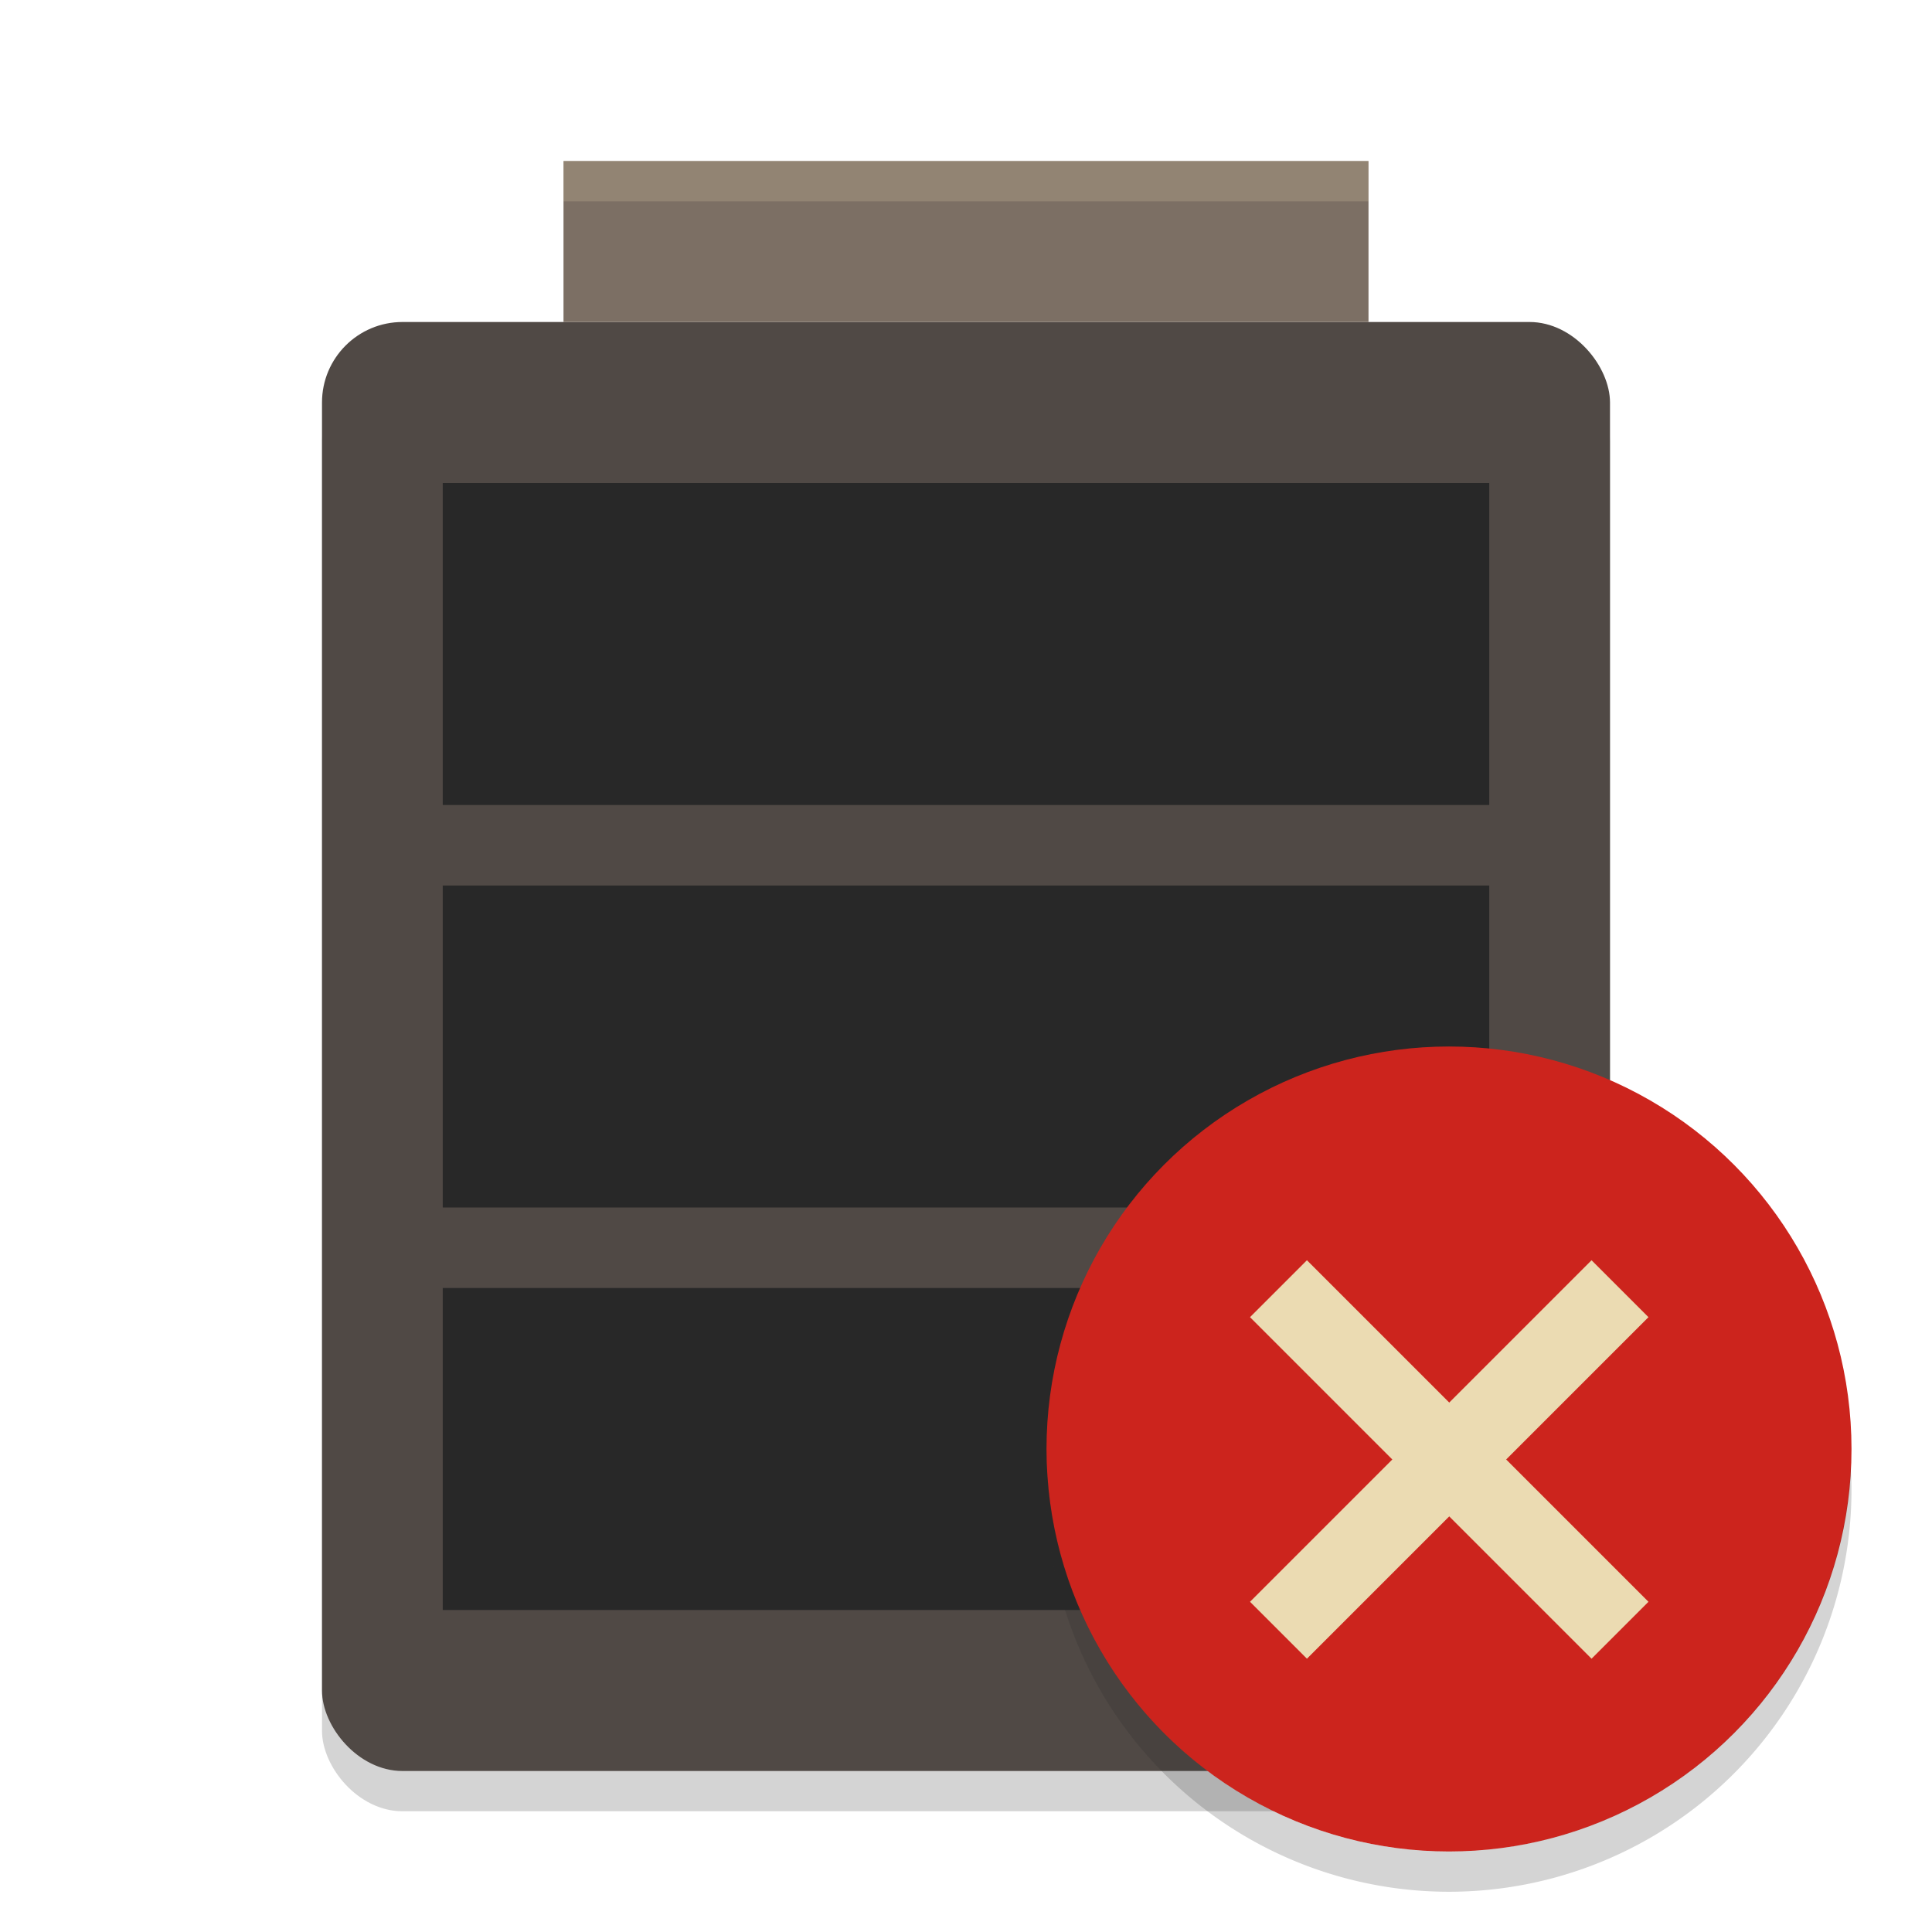 <svg width="48" height="48" version="1" xmlns="http://www.w3.org/2000/svg">
  <rect x="8" y="9" width="32" height="36" rx="2" ry="2" fill="#282828" opacity=".2"/>
  <rect x="8" y="8" width="32" height="36" rx="2" ry="2" fill="#504945"/>
  <rect x="14" y="4" width="20" height="4" fill="#7c6f64"/>
  <path d="m11 12v8h26v-8h-26zm0 10v8h26v-8h-26zm0 10v8h26v-8h-26z" fill="#282828"/>
  <path d="m14 4v1h20v-1z" fill="#ebdbb2" opacity=".2"/>
  <circle cx="36" cy="36" r="10" fill="#cc241d"/>
  <path d="M 45.979,36.414 A 10,10 0 0 1 36,46 10,10 0 0 1 26.021,36.586 10,10 0 0 0 26,37 10,10 0 0 0 36,47 10,10 0 0 0 46,37 10,10 0 0 0 45.979,36.414 Z" fill="#282828" opacity=".2"/>
  <rect transform="rotate(-45)" x="-6.18" y="50.1" width="12" height="2" fill="#ebdbb2"/>
  <rect transform="rotate(225)" x="-57.1" y="-1.18" width="12" height="2" fill="#ebdbb2"/>
</svg>
